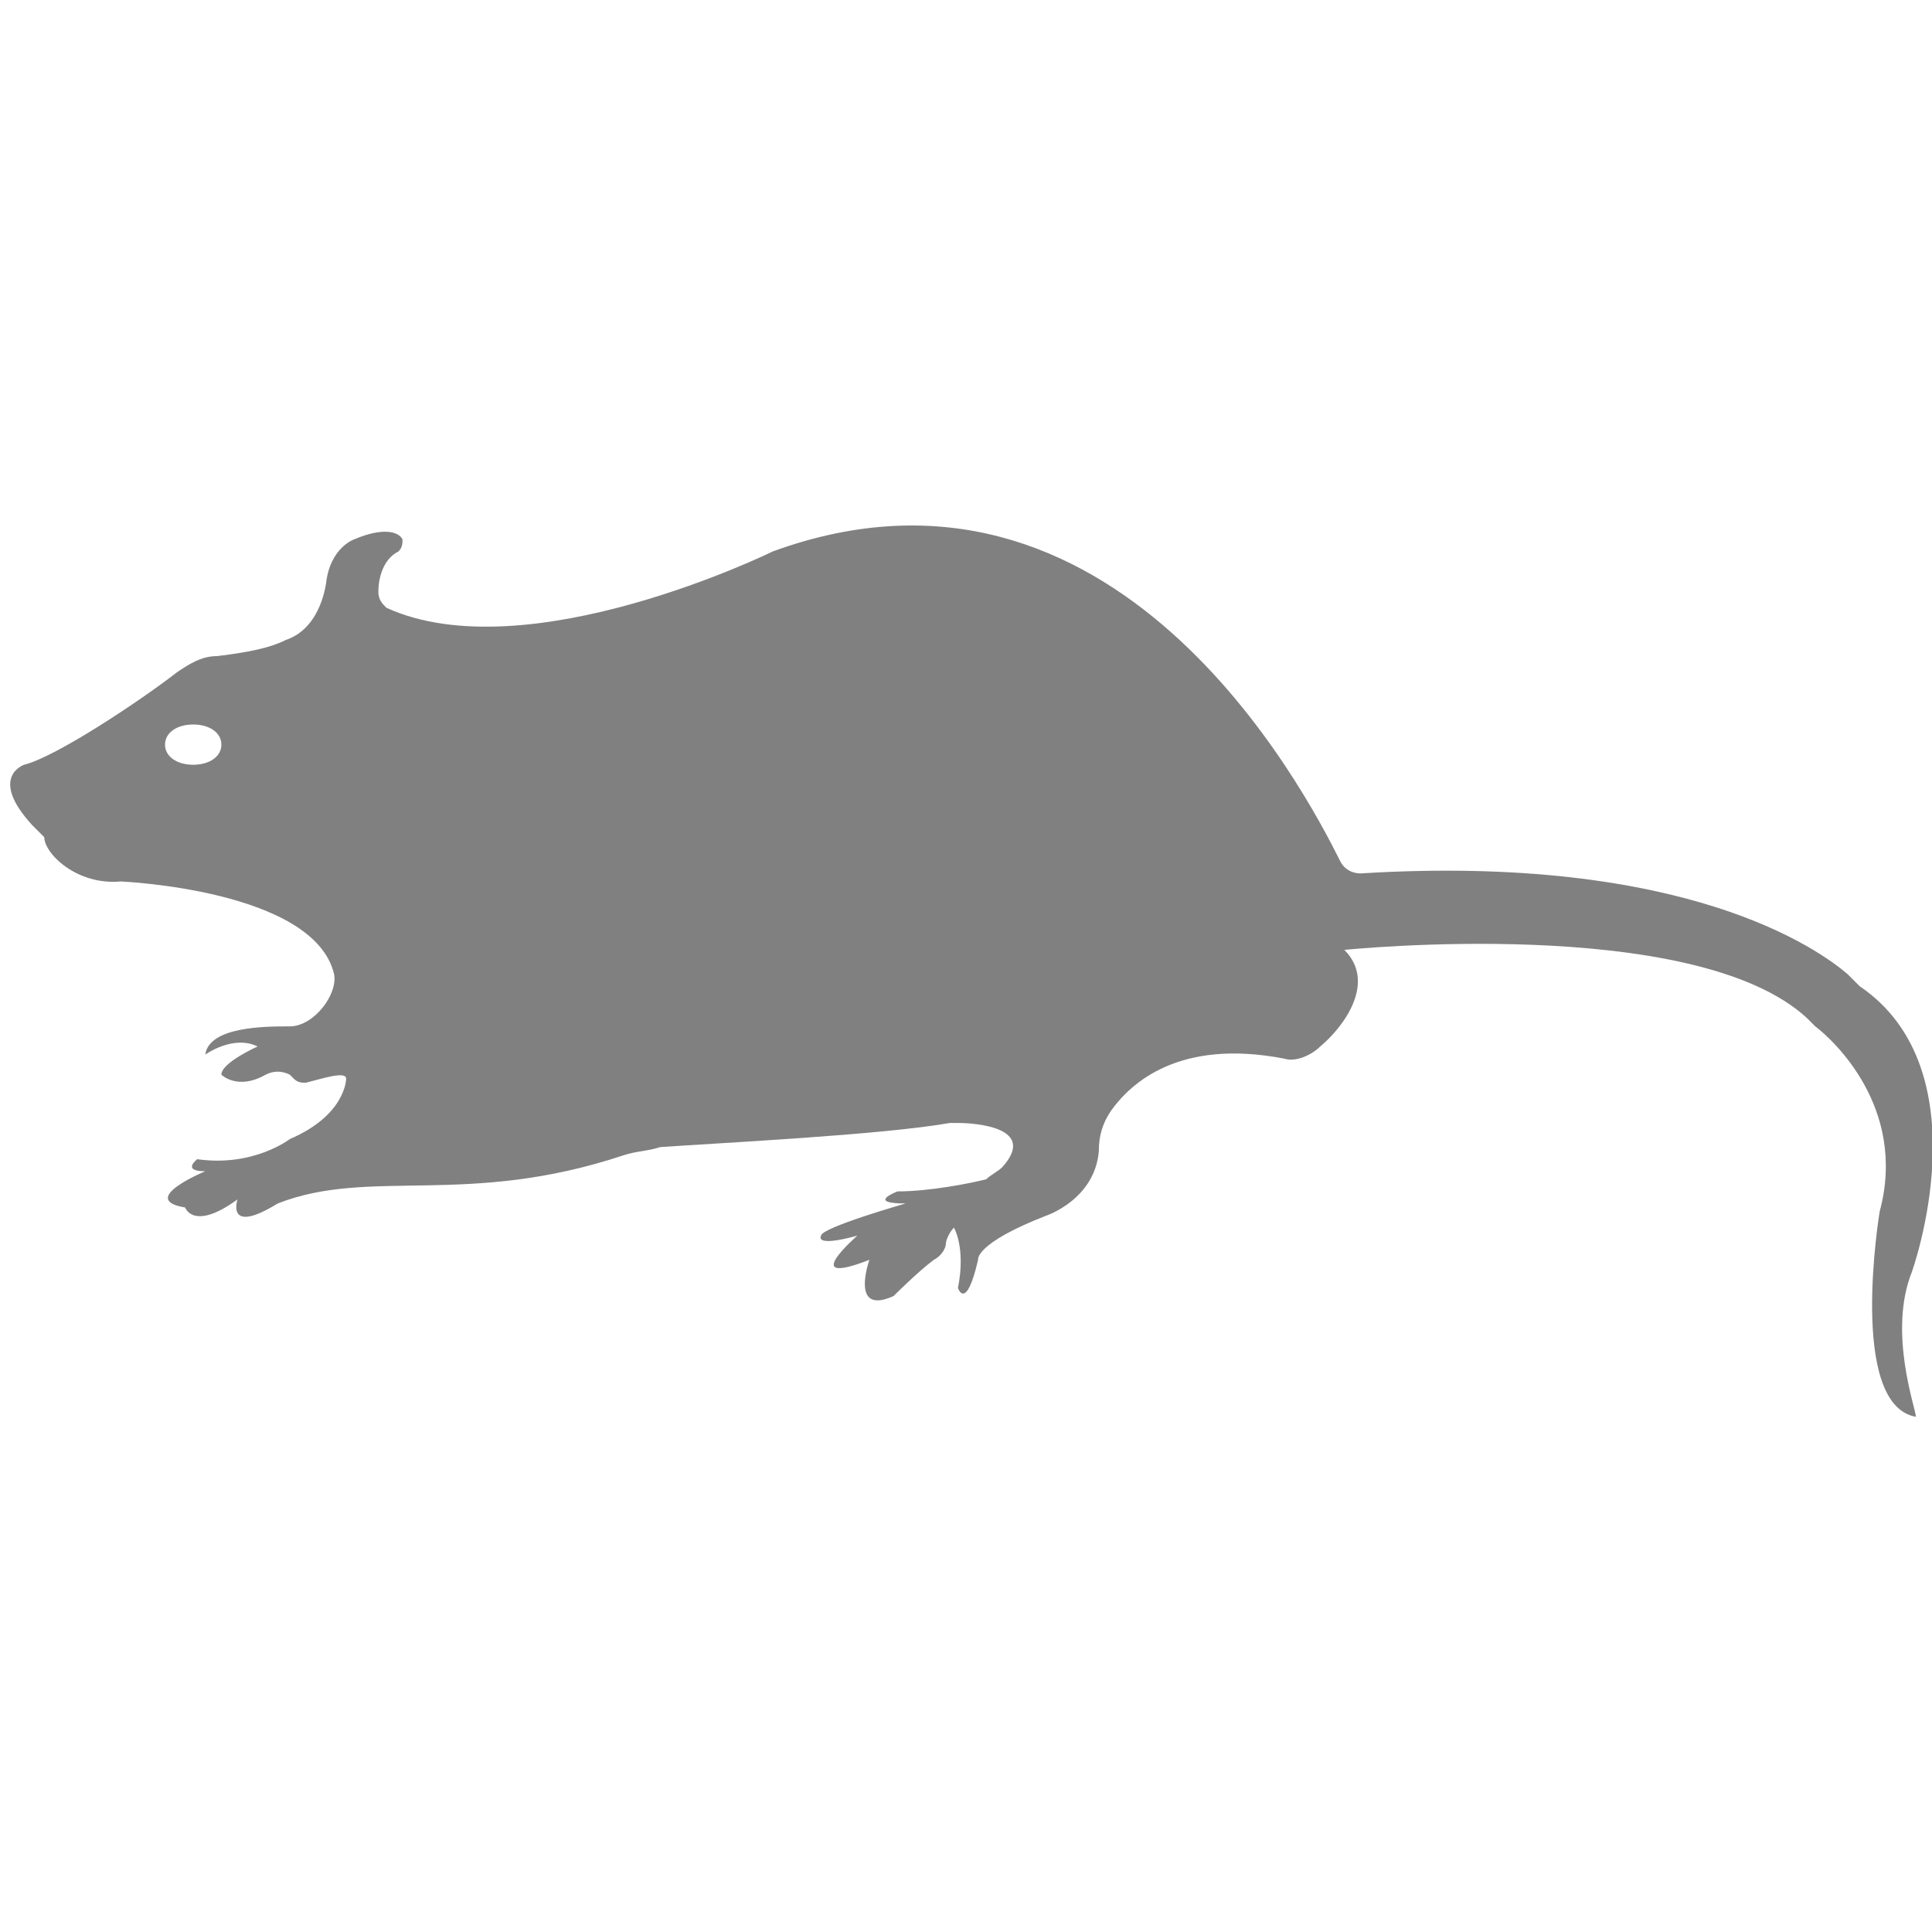<?xml version="1.0" encoding="utf-8"?>
<!-- Generator: Adobe Illustrator 19.1.0, SVG Export Plug-In . SVG Version: 6.00 Build 0)  -->
<svg version="1.1" id="Layer_1" xmlns="http://www.w3.org/2000/svg" xmlns:xlink="http://www.w3.org/1999/xlink" x="0px" y="0px"
	 viewBox="0 0 48 48" style="enable-background:new 0 0 48 48;" xml:space="preserve">
<style type="text/css">
	.st0{fill:#808080;}
</style>
<path class="st0" d="M47.5,31.6c0,0,1.8-5-1.3-7.1c-0.1-0.1-0.2-0.2-0.3-0.3c-0.7-0.6-4-3-12.1-2.5c-0.2,0-0.4-0.1-0.5-0.3
	c-0.9-1.8-5.6-10.8-14.1-7.7c0,0-6.1,3-9.6,1.4c-0.1-0.1-0.2-0.2-0.2-0.4c0-0.3,0.1-0.8,0.5-1c0.1-0.1,0.1-0.2,0.1-0.3
	c-0.1-0.2-0.5-0.3-1.2,0c0,0-0.6,0.2-0.7,1.1c-0.1,0.6-0.4,1.2-1,1.4c-0.4,0.2-0.9,0.3-1.7,0.4c-0.4,0-0.7,0.2-1,0.4
	c-0.9,0.7-3,2.1-3.8,2.3c0,0-0.9,0.3,0.2,1.5c0.1,0.1,0.2,0.2,0.3,0.3C1.1,21.2,1.9,22,3,21.9c0,0,4.8,0.2,5.3,2.3
	c0.1,0.5-0.5,1.3-1.1,1.3c-0.6,0-2,0-2.1,0.7c0,0,0.7-0.5,1.3-0.2c0,0-0.9,0.4-0.9,0.7c0,0,0.4,0.4,1.1,0c0.2-0.1,0.4-0.1,0.6,0
	c0,0,0,0,0.1,0.1c0.1,0.1,0.2,0.1,0.3,0.1c0.4-0.1,1-0.3,1-0.1c0,0,0,0.9-1.4,1.5c0,0-0.9,0.7-2.3,0.5c0,0-0.4,0.3,0.2,0.3
	c0,0-1.7,0.7-0.5,0.9c0,0,0.2,0.6,1.3-0.2c0,0-0.3,0.9,1,0.1c2.3-0.9,4.7,0.1,8.6-1.2c0.3-0.1,0.6-0.1,0.9-0.2
	c1.4-0.1,5.5-0.3,7.2-0.6c0.1,0,0.1,0,0.2,0c0.4,0,2,0.1,1.1,1.1c-0.1,0.1-0.3,0.2-0.4,0.3c-0.4,0.1-1.4,0.3-2.2,0.3
	c0,0-0.8,0.3,0.2,0.3c0,0-2.1,0.6-2.1,0.8c0,0-0.2,0.3,0.9,0c0,0-1.5,1.3,0.3,0.6c0,0-0.5,1.4,0.6,0.9c0,0,0.6-0.6,1-0.9
	c0.2-0.1,0.3-0.3,0.3-0.4c0-0.1,0.1-0.3,0.2-0.4c0,0,0.3,0.5,0.1,1.5c0,0,0.2,0.6,0.5-0.7c0,0-0.1-0.4,1.7-1.1c0,0,1.2-0.4,1.3-1.6
	c0-0.4,0.1-0.7,0.3-1c0.5-0.7,1.7-1.8,4.3-1.3c0.3,0.1,0.7-0.1,0.9-0.3c0.6-0.5,1.4-1.6,0.6-2.4c0,0,8.7-0.9,11.5,1.7
	c0.1,0.1,0.1,0.1,0.2,0.2c0.4,0.3,2.3,2,1.6,4.6c0,0-0.8,4.8,0.9,5.1C47.6,35,46.9,33.1,47.5,31.6z M4.8,19c-0.4,0-0.7-0.2-0.7-0.5
	c0-0.3,0.3-0.5,0.7-0.5c0.4,0,0.7,0.2,0.7,0.5C5.5,18.8,5.2,19,4.8,19z"/>
</svg>
